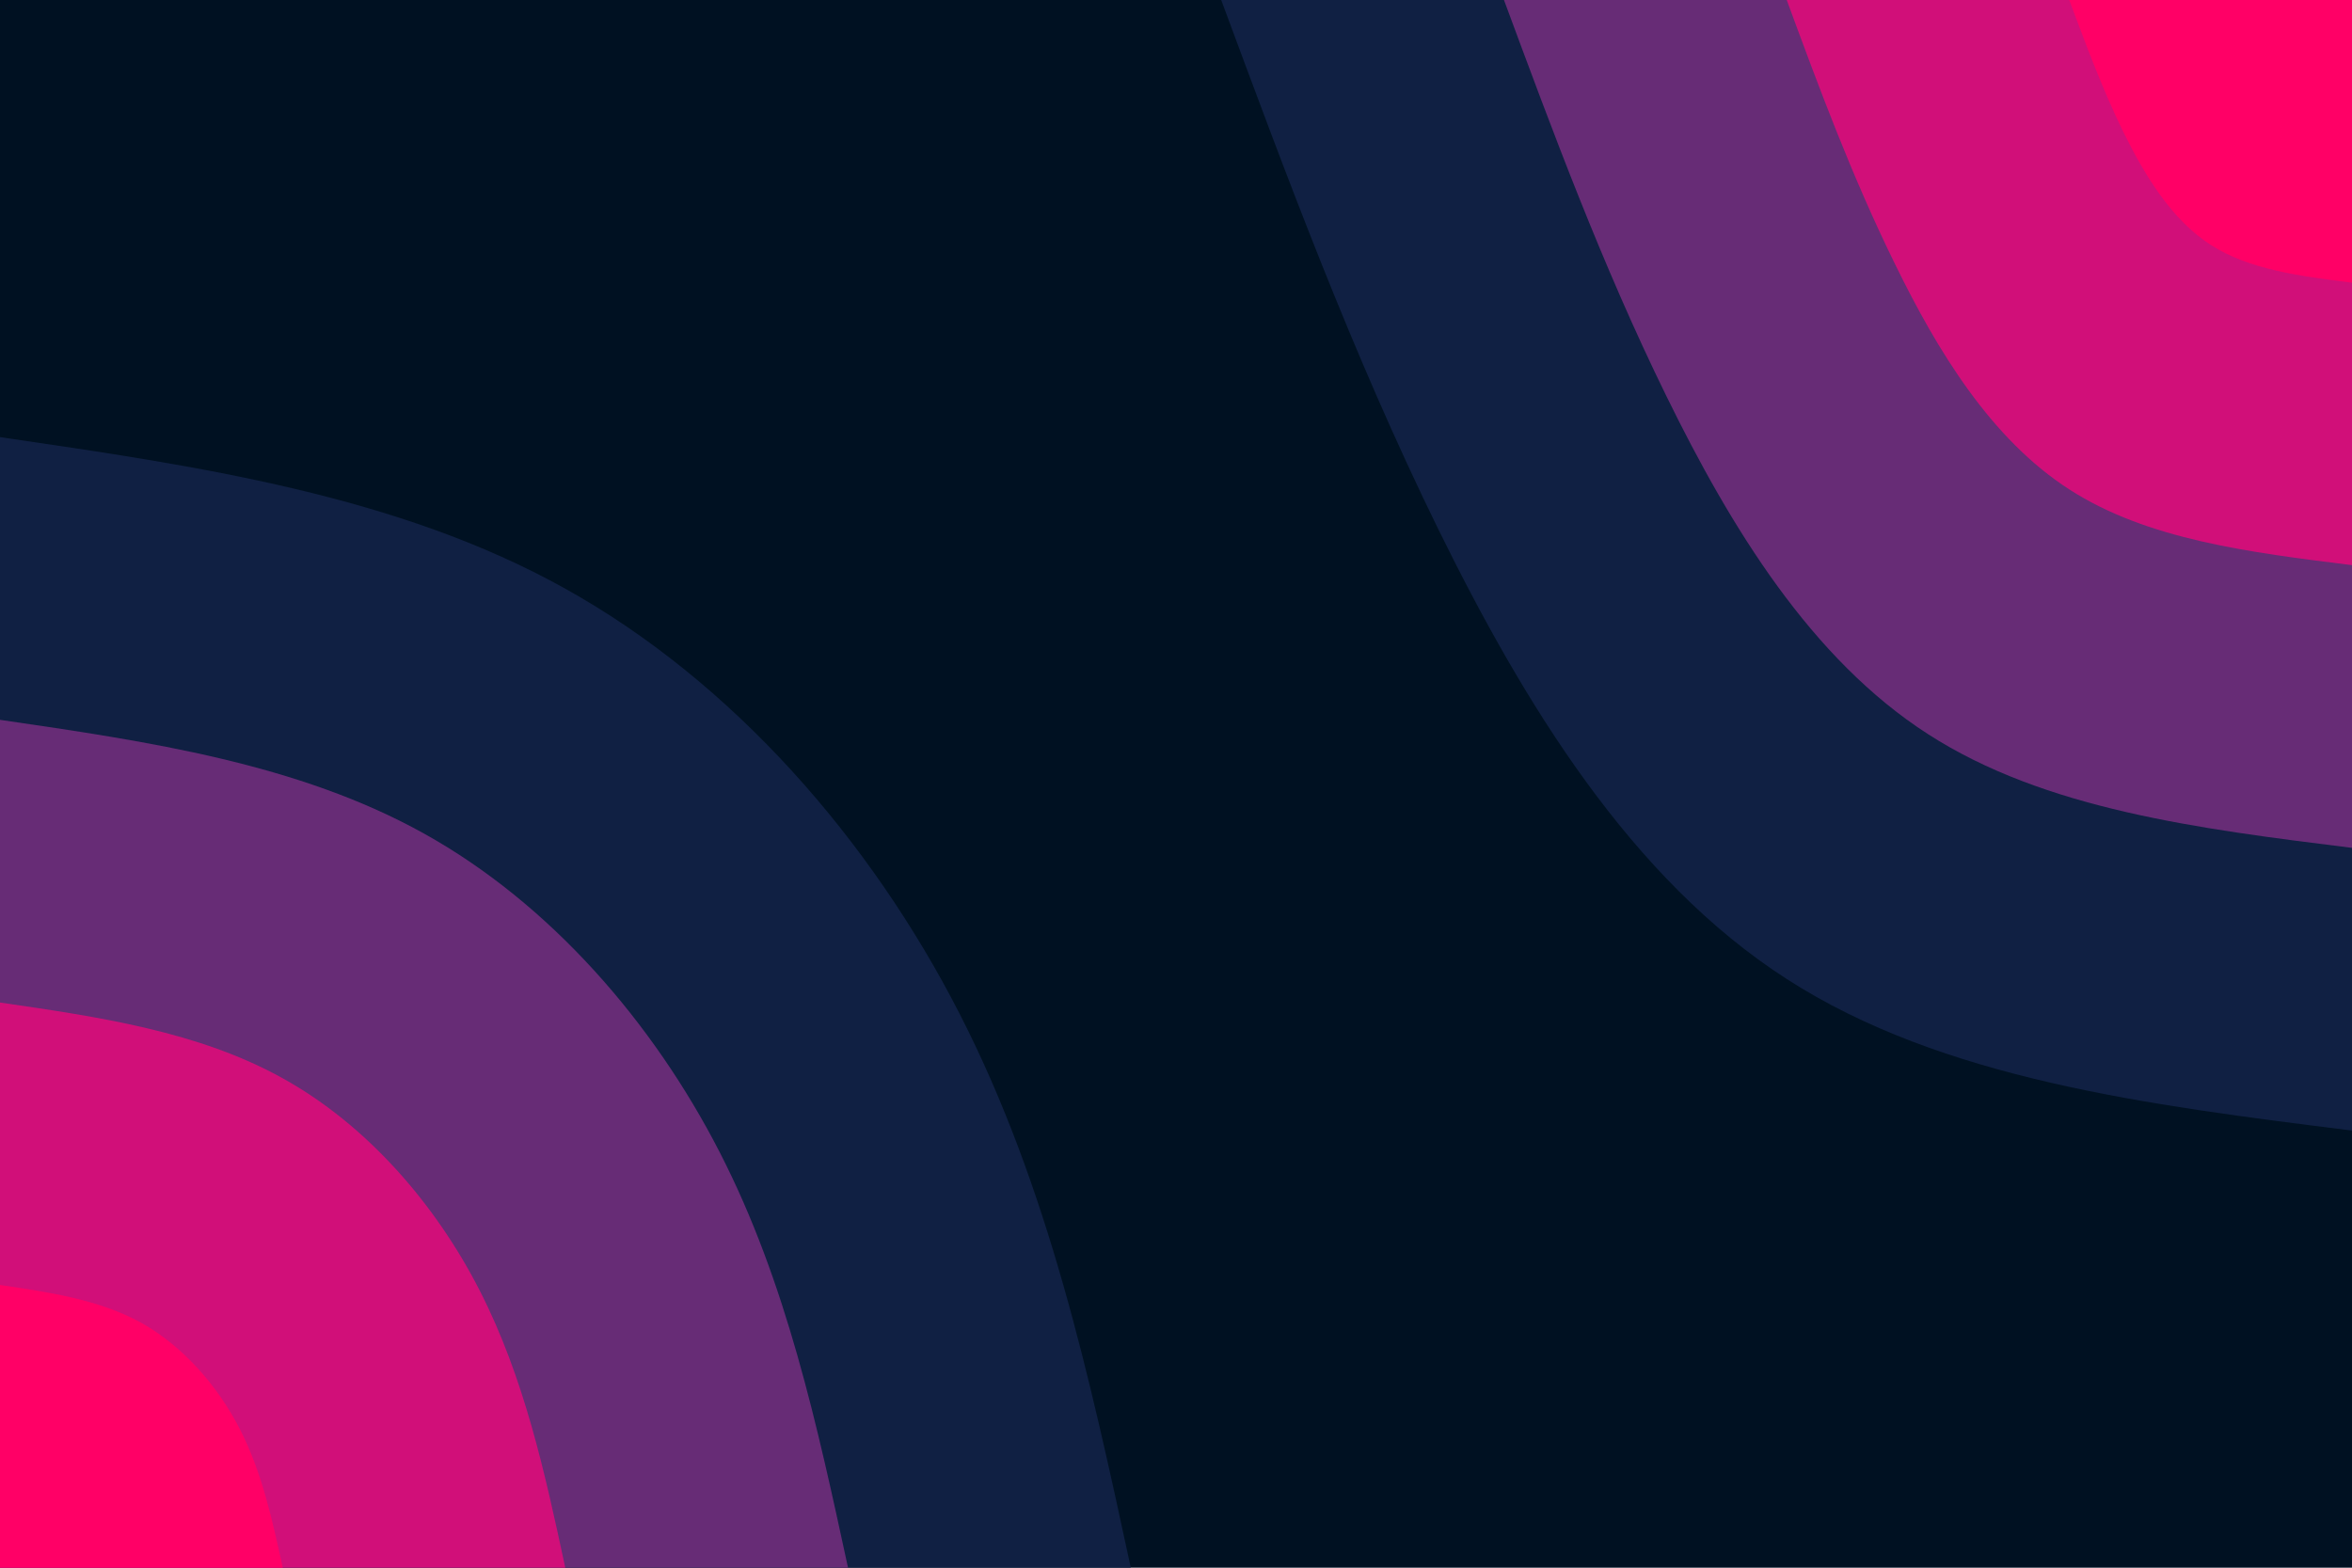 <svg id="visual" viewBox="0 0 900 600" width="900" height="600" xmlns="http://www.w3.org/2000/svg" xmlns:xlink="http://www.w3.org/1999/xlink" version="1.1"><rect x="0" y="0" width="900" height="600" fill="#001122"></rect><defs><linearGradient id="grad1_0" x1="33.3%" y1="0%" x2="100%" y2="100%"><stop offset="20%" stop-color="#ff0066" stop-opacity="1"></stop><stop offset="80%" stop-color="#ff0066" stop-opacity="1"></stop></linearGradient></defs><defs><linearGradient id="grad1_1" x1="33.3%" y1="0%" x2="100%" y2="100%"><stop offset="20%" stop-color="#ff0066" stop-opacity="1"></stop><stop offset="80%" stop-color="#9d257e" stop-opacity="1"></stop></linearGradient></defs><defs><linearGradient id="grad1_2" x1="33.3%" y1="0%" x2="100%" y2="100%"><stop offset="20%" stop-color="#372a61" stop-opacity="1"></stop><stop offset="80%" stop-color="#9d257e" stop-opacity="1"></stop></linearGradient></defs><defs><linearGradient id="grad1_3" x1="33.3%" y1="0%" x2="100%" y2="100%"><stop offset="20%" stop-color="#372a61" stop-opacity="1"></stop><stop offset="80%" stop-color="#001122" stop-opacity="1"></stop></linearGradient></defs><defs><linearGradient id="grad2_0" x1="0%" y1="0%" x2="66.7%" y2="100%"><stop offset="20%" stop-color="#ff0066" stop-opacity="1"></stop><stop offset="80%" stop-color="#ff0066" stop-opacity="1"></stop></linearGradient></defs><defs><linearGradient id="grad2_1" x1="0%" y1="0%" x2="66.7%" y2="100%"><stop offset="20%" stop-color="#9d257e" stop-opacity="1"></stop><stop offset="80%" stop-color="#ff0066" stop-opacity="1"></stop></linearGradient></defs><defs><linearGradient id="grad2_2" x1="0%" y1="0%" x2="66.7%" y2="100%"><stop offset="20%" stop-color="#9d257e" stop-opacity="1"></stop><stop offset="80%" stop-color="#372a61" stop-opacity="1"></stop></linearGradient></defs><defs><linearGradient id="grad2_3" x1="0%" y1="0%" x2="66.7%" y2="100%"><stop offset="20%" stop-color="#001122" stop-opacity="1"></stop><stop offset="80%" stop-color="#372a61" stop-opacity="1"></stop></linearGradient></defs><g transform="translate(900, 0)"><path d="M0 432.7C-78.3 422.9 -156.7 413.1 -216.3 374.7C-276 336.3 -316.9 269.2 -349.9 202C-382.8 134.8 -407.7 67.4 -432.7 0L0 0Z" fill="#102043"></path><path d="M0 324.5C-58.8 317.2 -117.5 309.8 -162.2 281C-207 252.2 -237.7 201.9 -262.4 151.5C-287.1 101.1 -305.8 50.5 -324.5 0L0 0Z" fill="#672c76"></path><path d="M0 216.3C-39.2 211.4 -78.3 206.6 -108.2 187.3C-138 168.1 -158.5 134.6 -174.9 101C-191.4 67.4 -203.9 33.7 -216.3 0L0 0Z" fill="#d10f79"></path><path d="M0 108.2C-19.6 105.7 -39.2 103.3 -54.1 93.7C-69 84.1 -79.2 67.3 -87.5 50.5C-95.7 33.7 -101.9 16.8 -108.2 0L0 0Z" fill="#ff0066"></path></g><g transform="translate(0, 600)"><path d="M0 -432.7C76 -421.6 152.1 -410.5 216.3 -374.7C280.6 -338.9 333.1 -278.6 367.2 -212C401.3 -145.4 417 -72.7 432.7 0L0 0Z" fill="#102043"></path><path d="M0 -324.5C57 -316.2 114 -307.8 162.2 -281C210.4 -254.2 249.8 -208.9 275.4 -159C301 -109.1 312.7 -54.5 324.5 0L0 0Z" fill="#672c76"></path><path d="M0 -216.3C38 -210.8 76 -205.2 108.2 -187.3C140.3 -169.5 166.6 -139.3 183.6 -106C200.6 -72.7 208.5 -36.4 216.3 0L0 0Z" fill="#d10f79"></path><path d="M0 -108.2C19 -105.4 38 -102.6 54.1 -93.7C70.1 -84.7 83.3 -69.6 91.8 -53C100.3 -36.4 104.2 -18.2 108.2 0L0 0Z" fill="#ff0066"></path></g></svg>